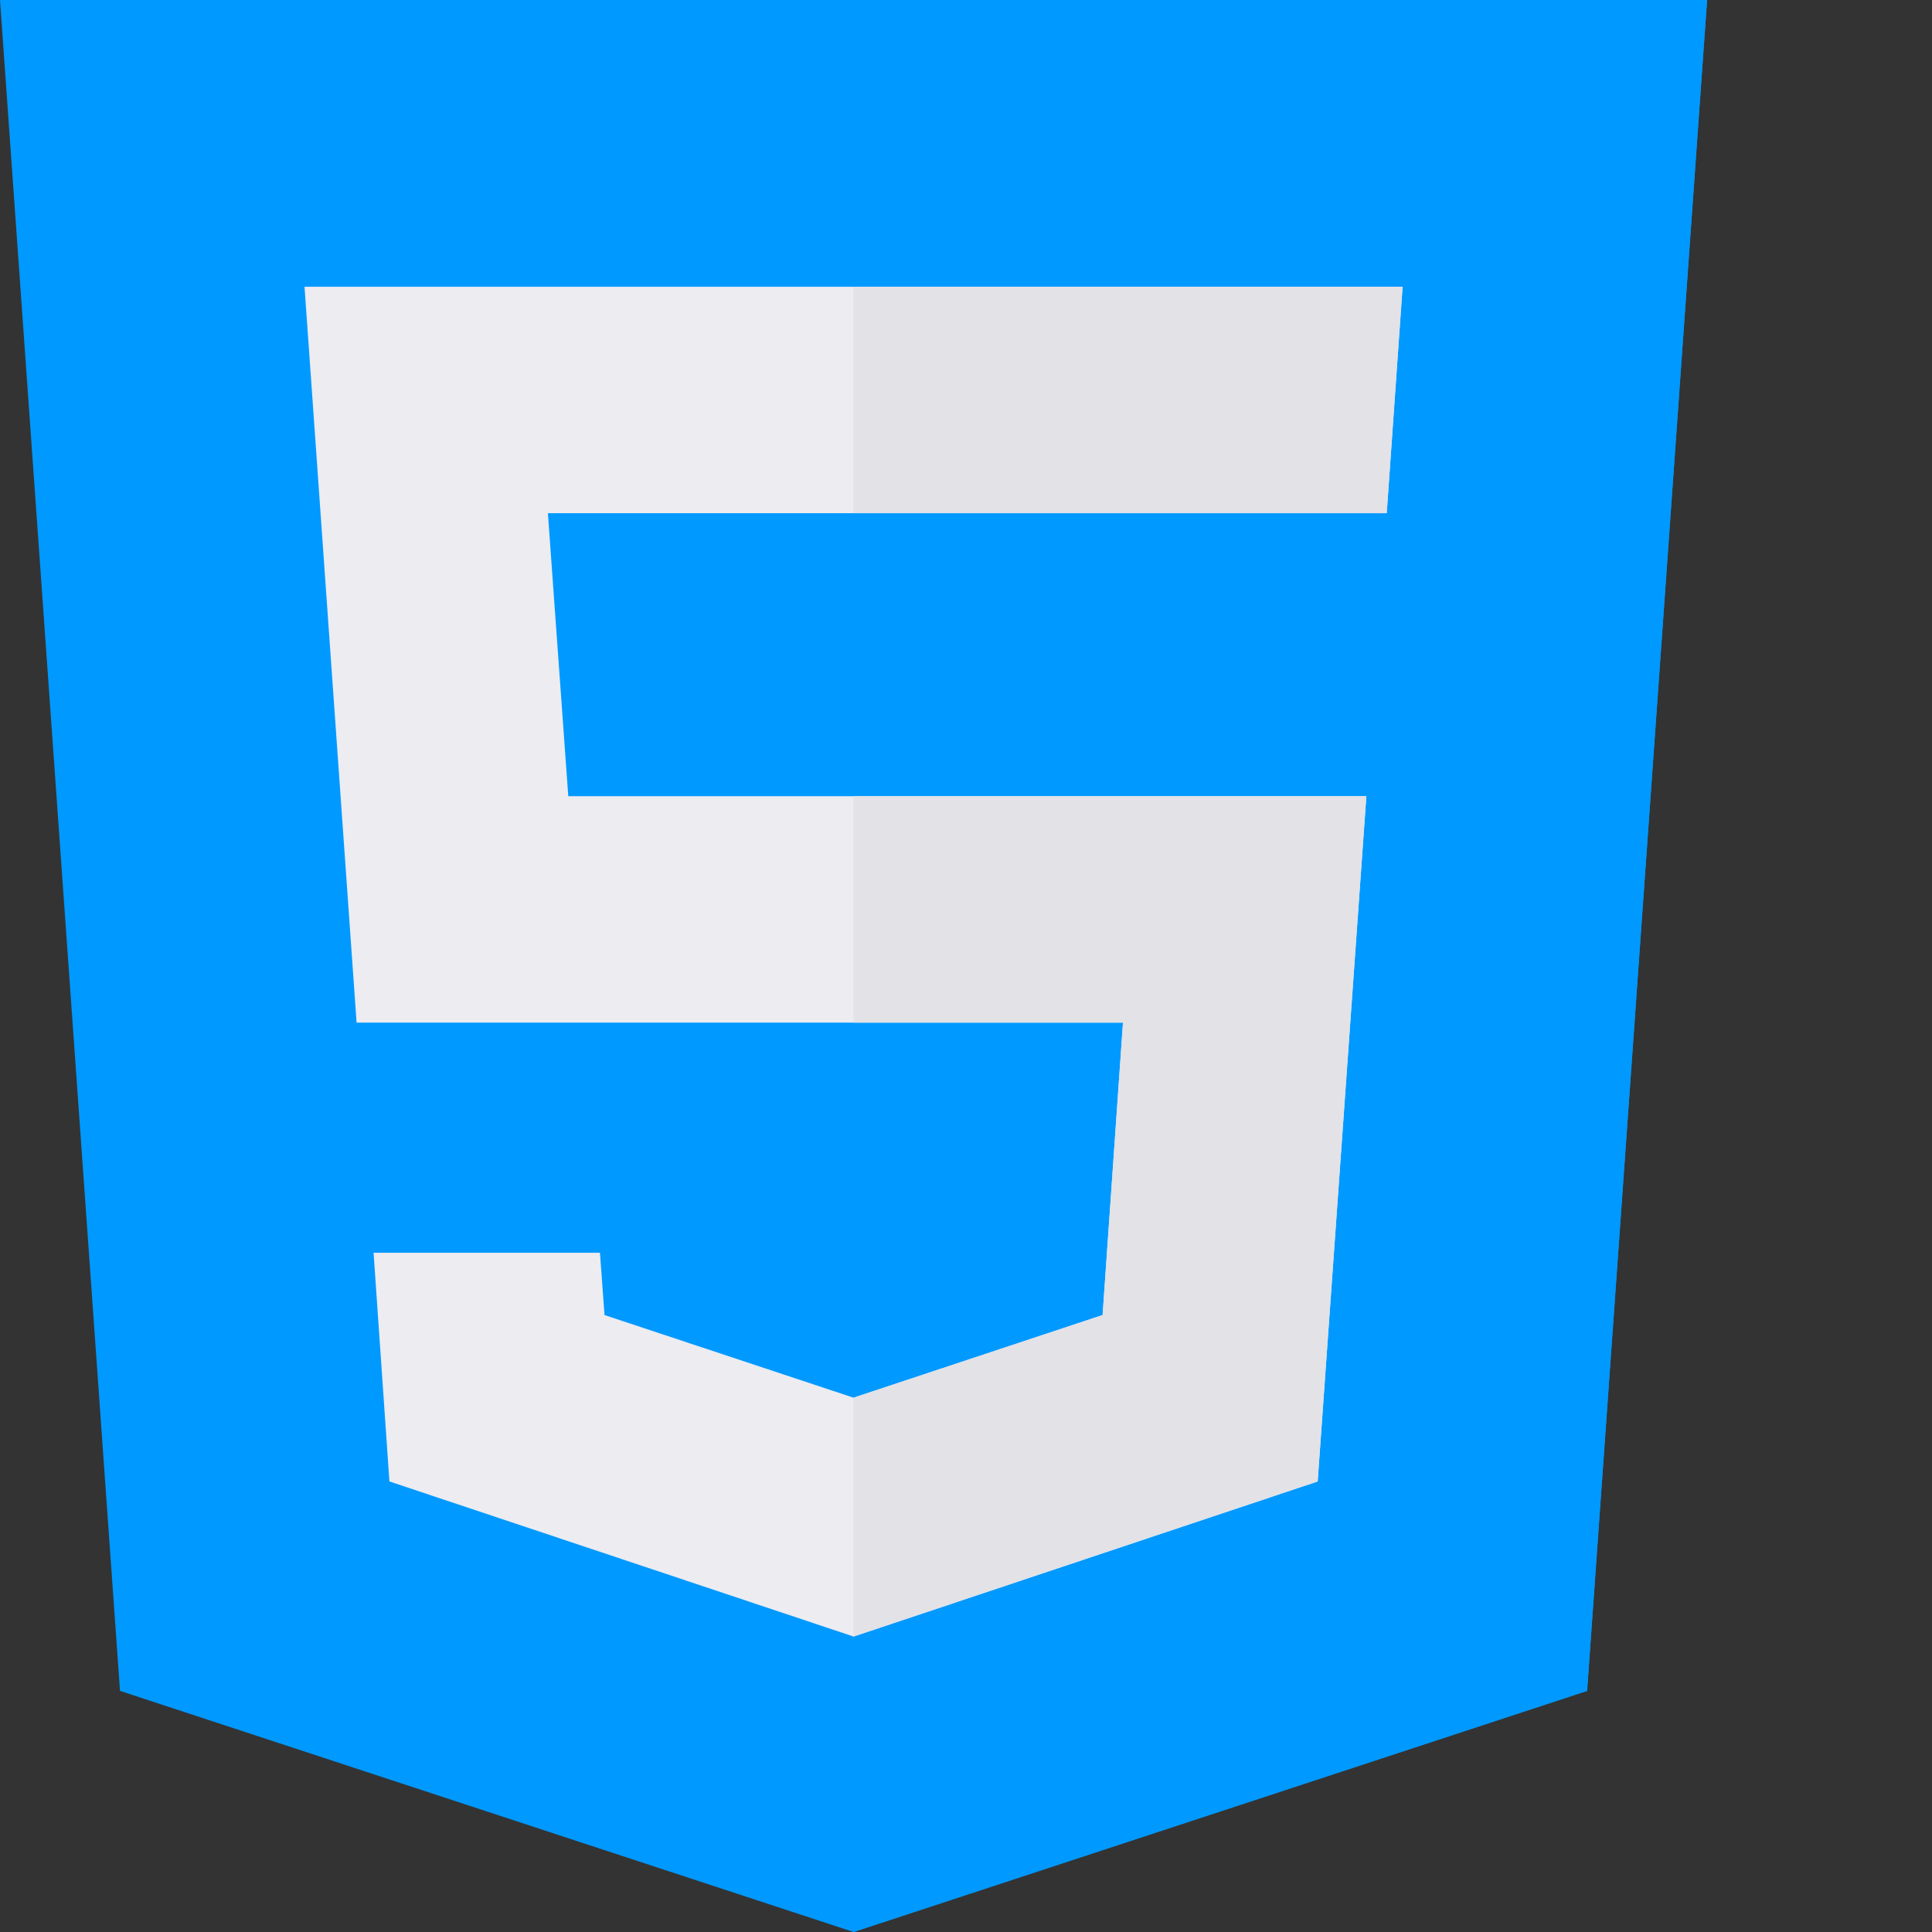<?xml version="1.0" encoding="utf-8"?>
<!-- Generator: Adobe Illustrator 24.1.0, SVG Export Plug-In . SVG Version: 6.00 Build 0)  -->
<svg version="1.1" id="Capa_1" xmlns:svgjs="http://svgjs.com/svgjs"
	 xmlns="http://www.w3.org/2000/svg" xmlns:xlink="http://www.w3.org/1999/xlink" x="0px" y="0px" viewBox="0 0 512 512"
	 style="enable-background:new 0 0 512 512;" xml:space="preserve">
<rect x="0" y="0" width="512" height="512" fill="#333333" stroke="none"/>
<style type="text/css">
	.st0{fill:#0099FF;}
	.st1{fill:#ECECF1;}
	.st2{fill:#E2E2E7;}
</style>
<g>
	<path class="st0" d="M0,0l31.8,448.1L226.2,512l194.4-63.9L452.4,0H0z"/>
	<path class="st0" d="M452.4,0l-31.8,448.1L226.2,512V0H452.4z"/>
	<path class="st1" d="M367.5,136H145.2l5.4,75h211.5l-12.9,181.6l-123,41.1l-123-41.1L99,332h60l1.2,16.5l66,21.9l66-21.9l5.4-77.5
		H94.5L80.7,76h291L367.5,136z"/>
	<g>
		<path class="st2" d="M362.1,211l-12.9,181.6l-123,41.1v-63.3l66-21.9l5.4-77.5h-71.4v-60H362.1z"/>
		<path class="st2" d="M371.7,76l-4.2,60H226.2V76H371.7z"/>
	</g>
</g>
</svg>
